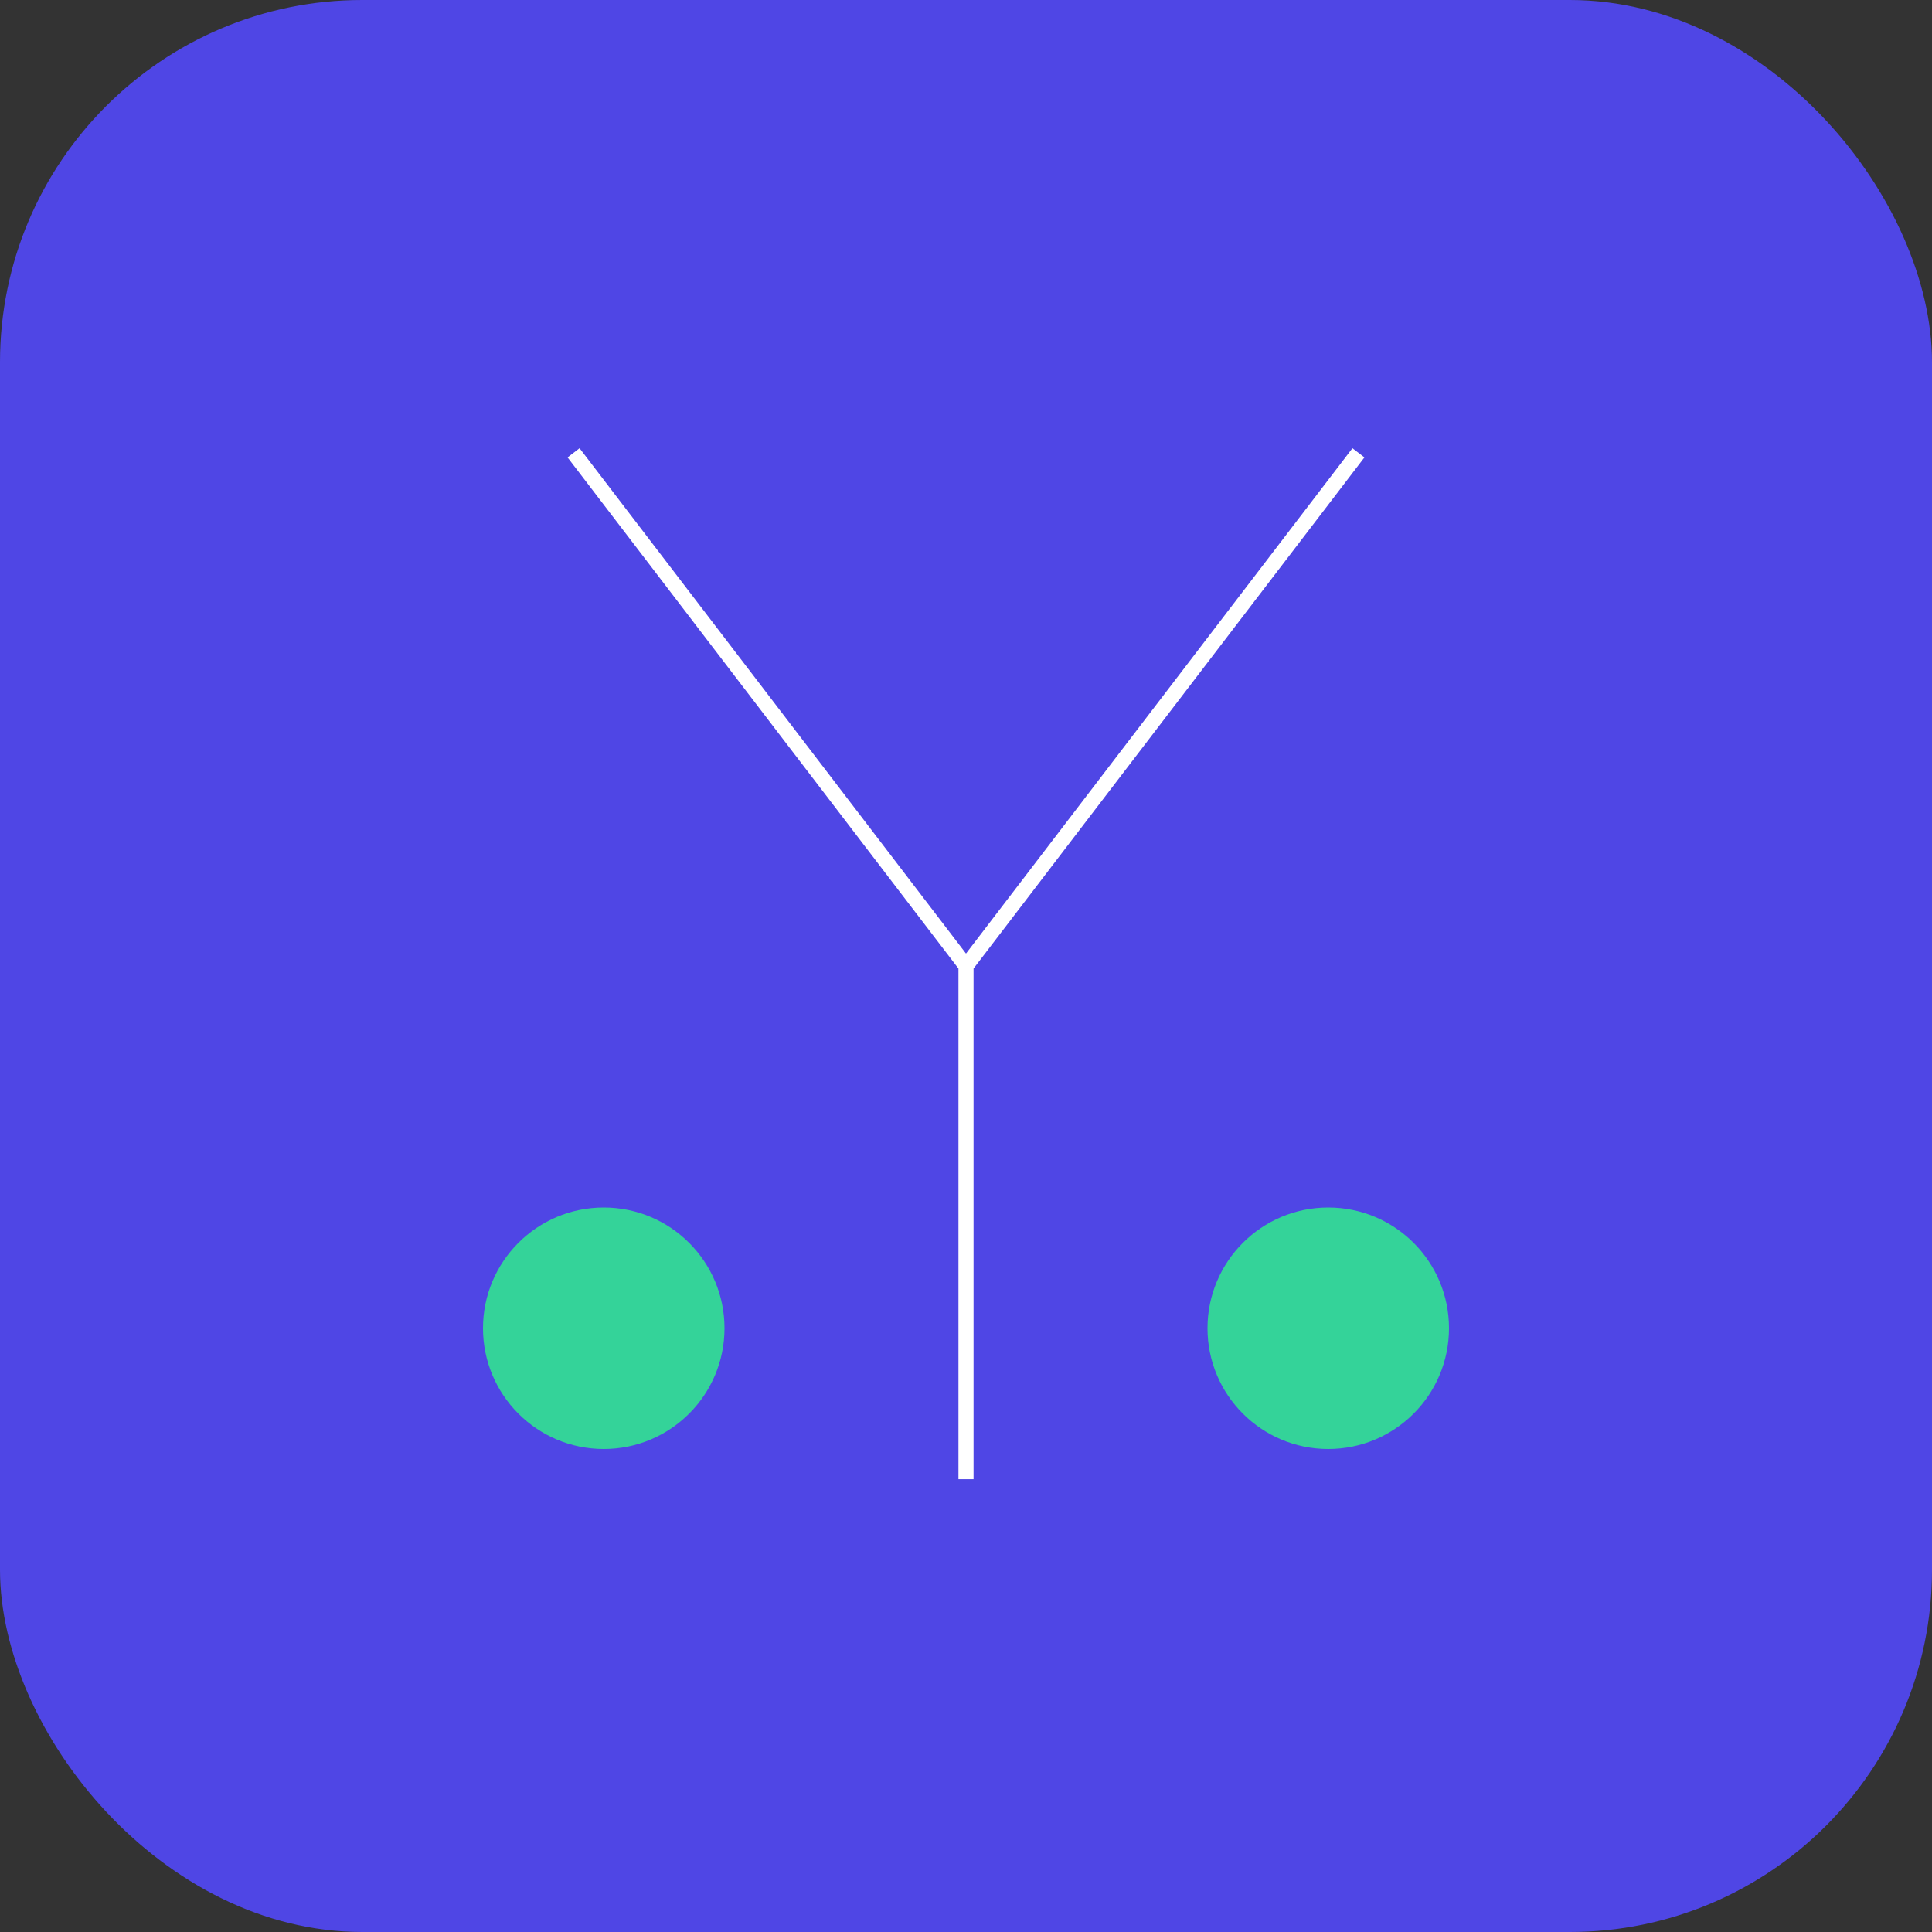 <?xml version="1.0" encoding="UTF-8"?>
<svg xmlns="http://www.w3.org/2000/svg" viewBox="0 0 128 128">
  <rect x="0" y="0" width="128" height="128" fill="#333333" stroke="none"/>
  <rect width="128" height="128" rx="24" fill="#4F46E5"/>
  <path d="M38 30 L64 64 L90 30 M64 64 L64 98" 
        stroke="white" 
        strokeWidth="12" 
        fill="none" 
        strokeLinecap="round"
        strokeLinejoin="round"/>
  <circle cx="88" cy="88" r="8" fill="#34D399"/>
  <circle cx="40" cy="88" r="8" fill="#34D399"/>
</svg>